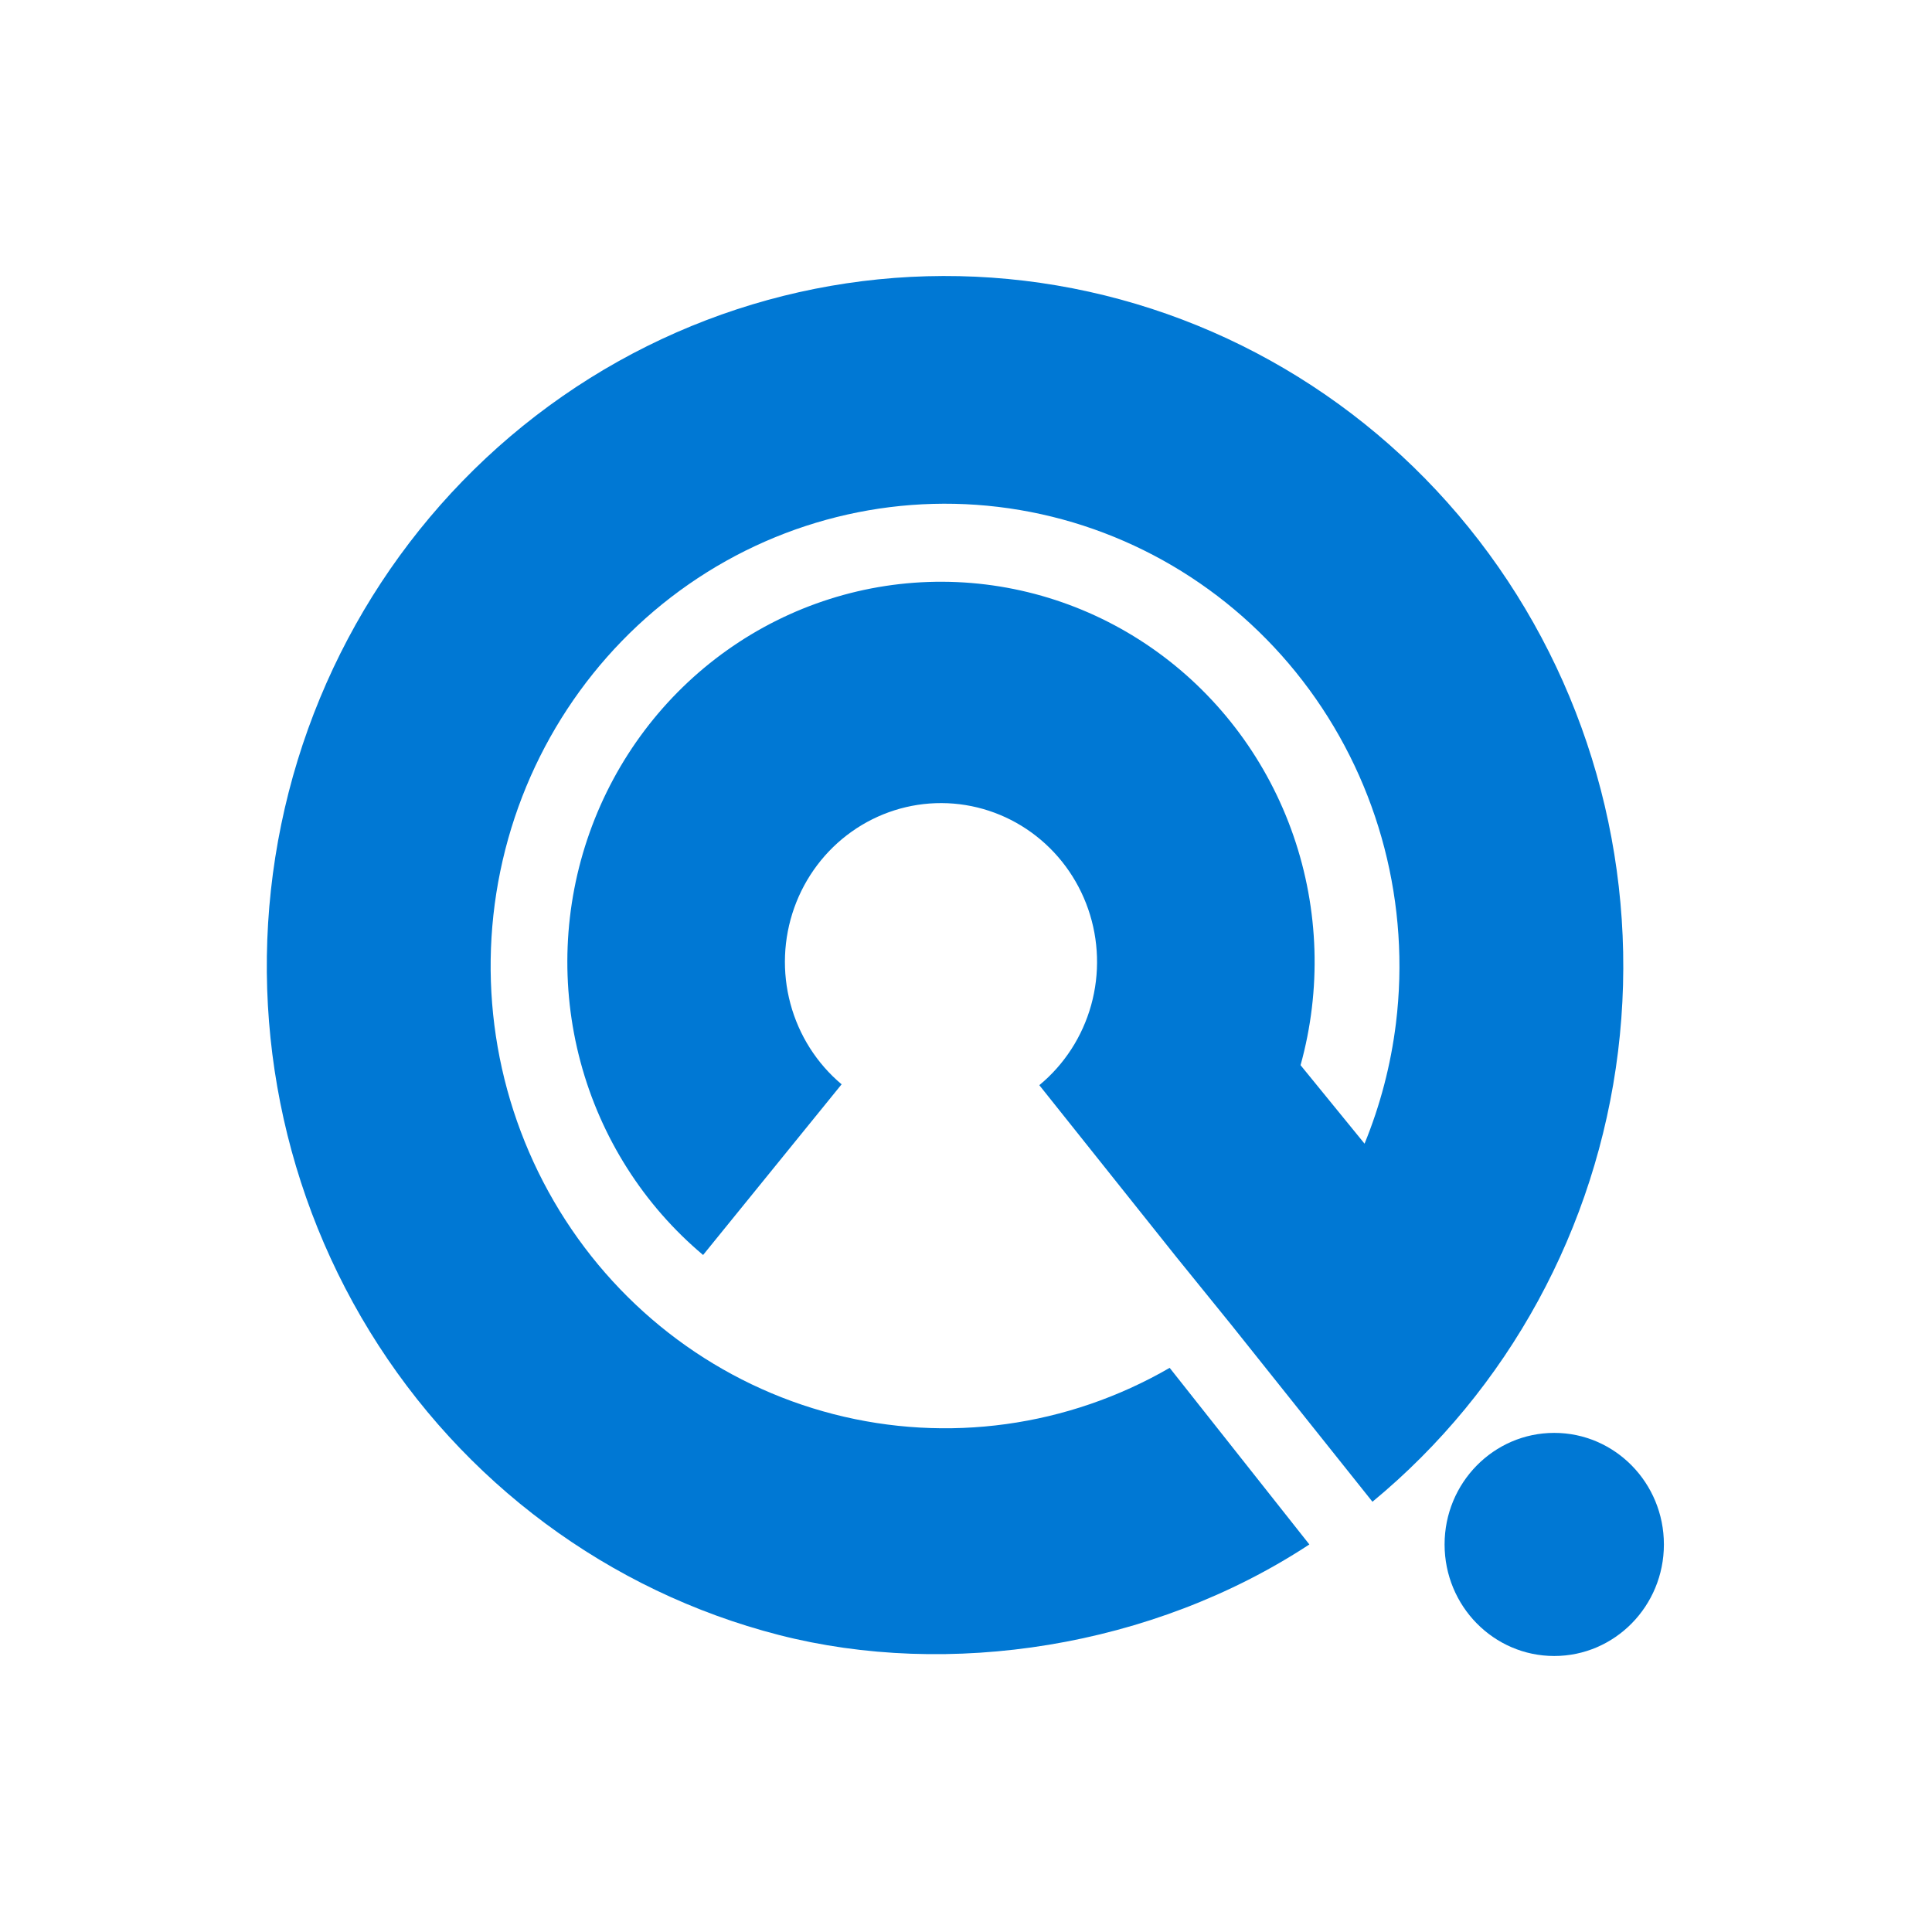 <svg width="420" height="420" viewBox="0 0 420 420" fill="none" xmlns="http://www.w3.org/2000/svg">
<path d="M361.717 335.749C361.717 349.142 351.044 360 337.879 360C324.713 360 314.04 349.142 314.04 335.749C314.04 322.355 324.713 311.497 337.879 311.497C351.044 311.497 361.717 322.355 361.717 335.749Z" fill="#0078D4"/>
<path d="M298.36 326.468C327.906 302.072 347.038 266.999 351.752 228.584C356.467 190.169 346.399 151.387 323.656 120.349C300.912 89.311 267.253 68.421 229.719 62.047C192.185 55.674 153.681 64.31 122.262 86.151C90.843 107.991 68.94 141.345 61.135 179.235C53.33 217.125 60.227 256.618 80.384 289.454C100.541 322.29 132.396 345.927 169.288 355.42C206.179 364.913 250.472 358.204 284.643 335.749L254.276 297.359C232.113 310.181 205.937 313.788 181.22 307.428C156.504 301.068 135.161 285.232 121.657 263.232C108.152 241.233 103.531 214.774 108.761 189.388C113.99 164.003 128.664 141.657 149.714 127.024C170.764 112.391 196.561 106.605 221.708 110.875C246.855 115.146 269.405 129.141 284.643 149.936C299.881 170.731 306.626 196.714 303.467 222.451C302.353 231.525 300.039 240.321 296.642 248.623L282.73 231.561C287.284 215.158 286.74 197.724 281.174 181.648C275.608 165.572 265.291 151.64 251.638 141.762C237.985 131.883 221.663 126.541 204.909 126.468C188.155 126.395 171.789 131.595 158.053 141.354C144.318 151.113 133.884 164.954 128.183 180.981C122.481 197.009 121.791 214.437 126.206 230.879C130.621 247.321 139.926 261.972 152.846 272.824L182.959 235.719C177.563 231.186 173.676 225.067 171.831 218.199C169.987 211.331 170.276 204.051 172.657 197.356C175.039 190.661 179.397 184.879 185.134 180.803C190.872 176.726 197.708 174.554 204.707 174.585C211.705 174.615 218.523 176.847 224.226 180.973C229.929 185.1 234.238 190.919 236.563 197.634C238.888 204.35 239.115 211.632 237.213 218.484C235.311 225.335 231.373 231.421 225.939 235.907L255.738 273.272L267.695 288.031L298.36 326.468Z" fill="#0078D4"/>
</svg>
